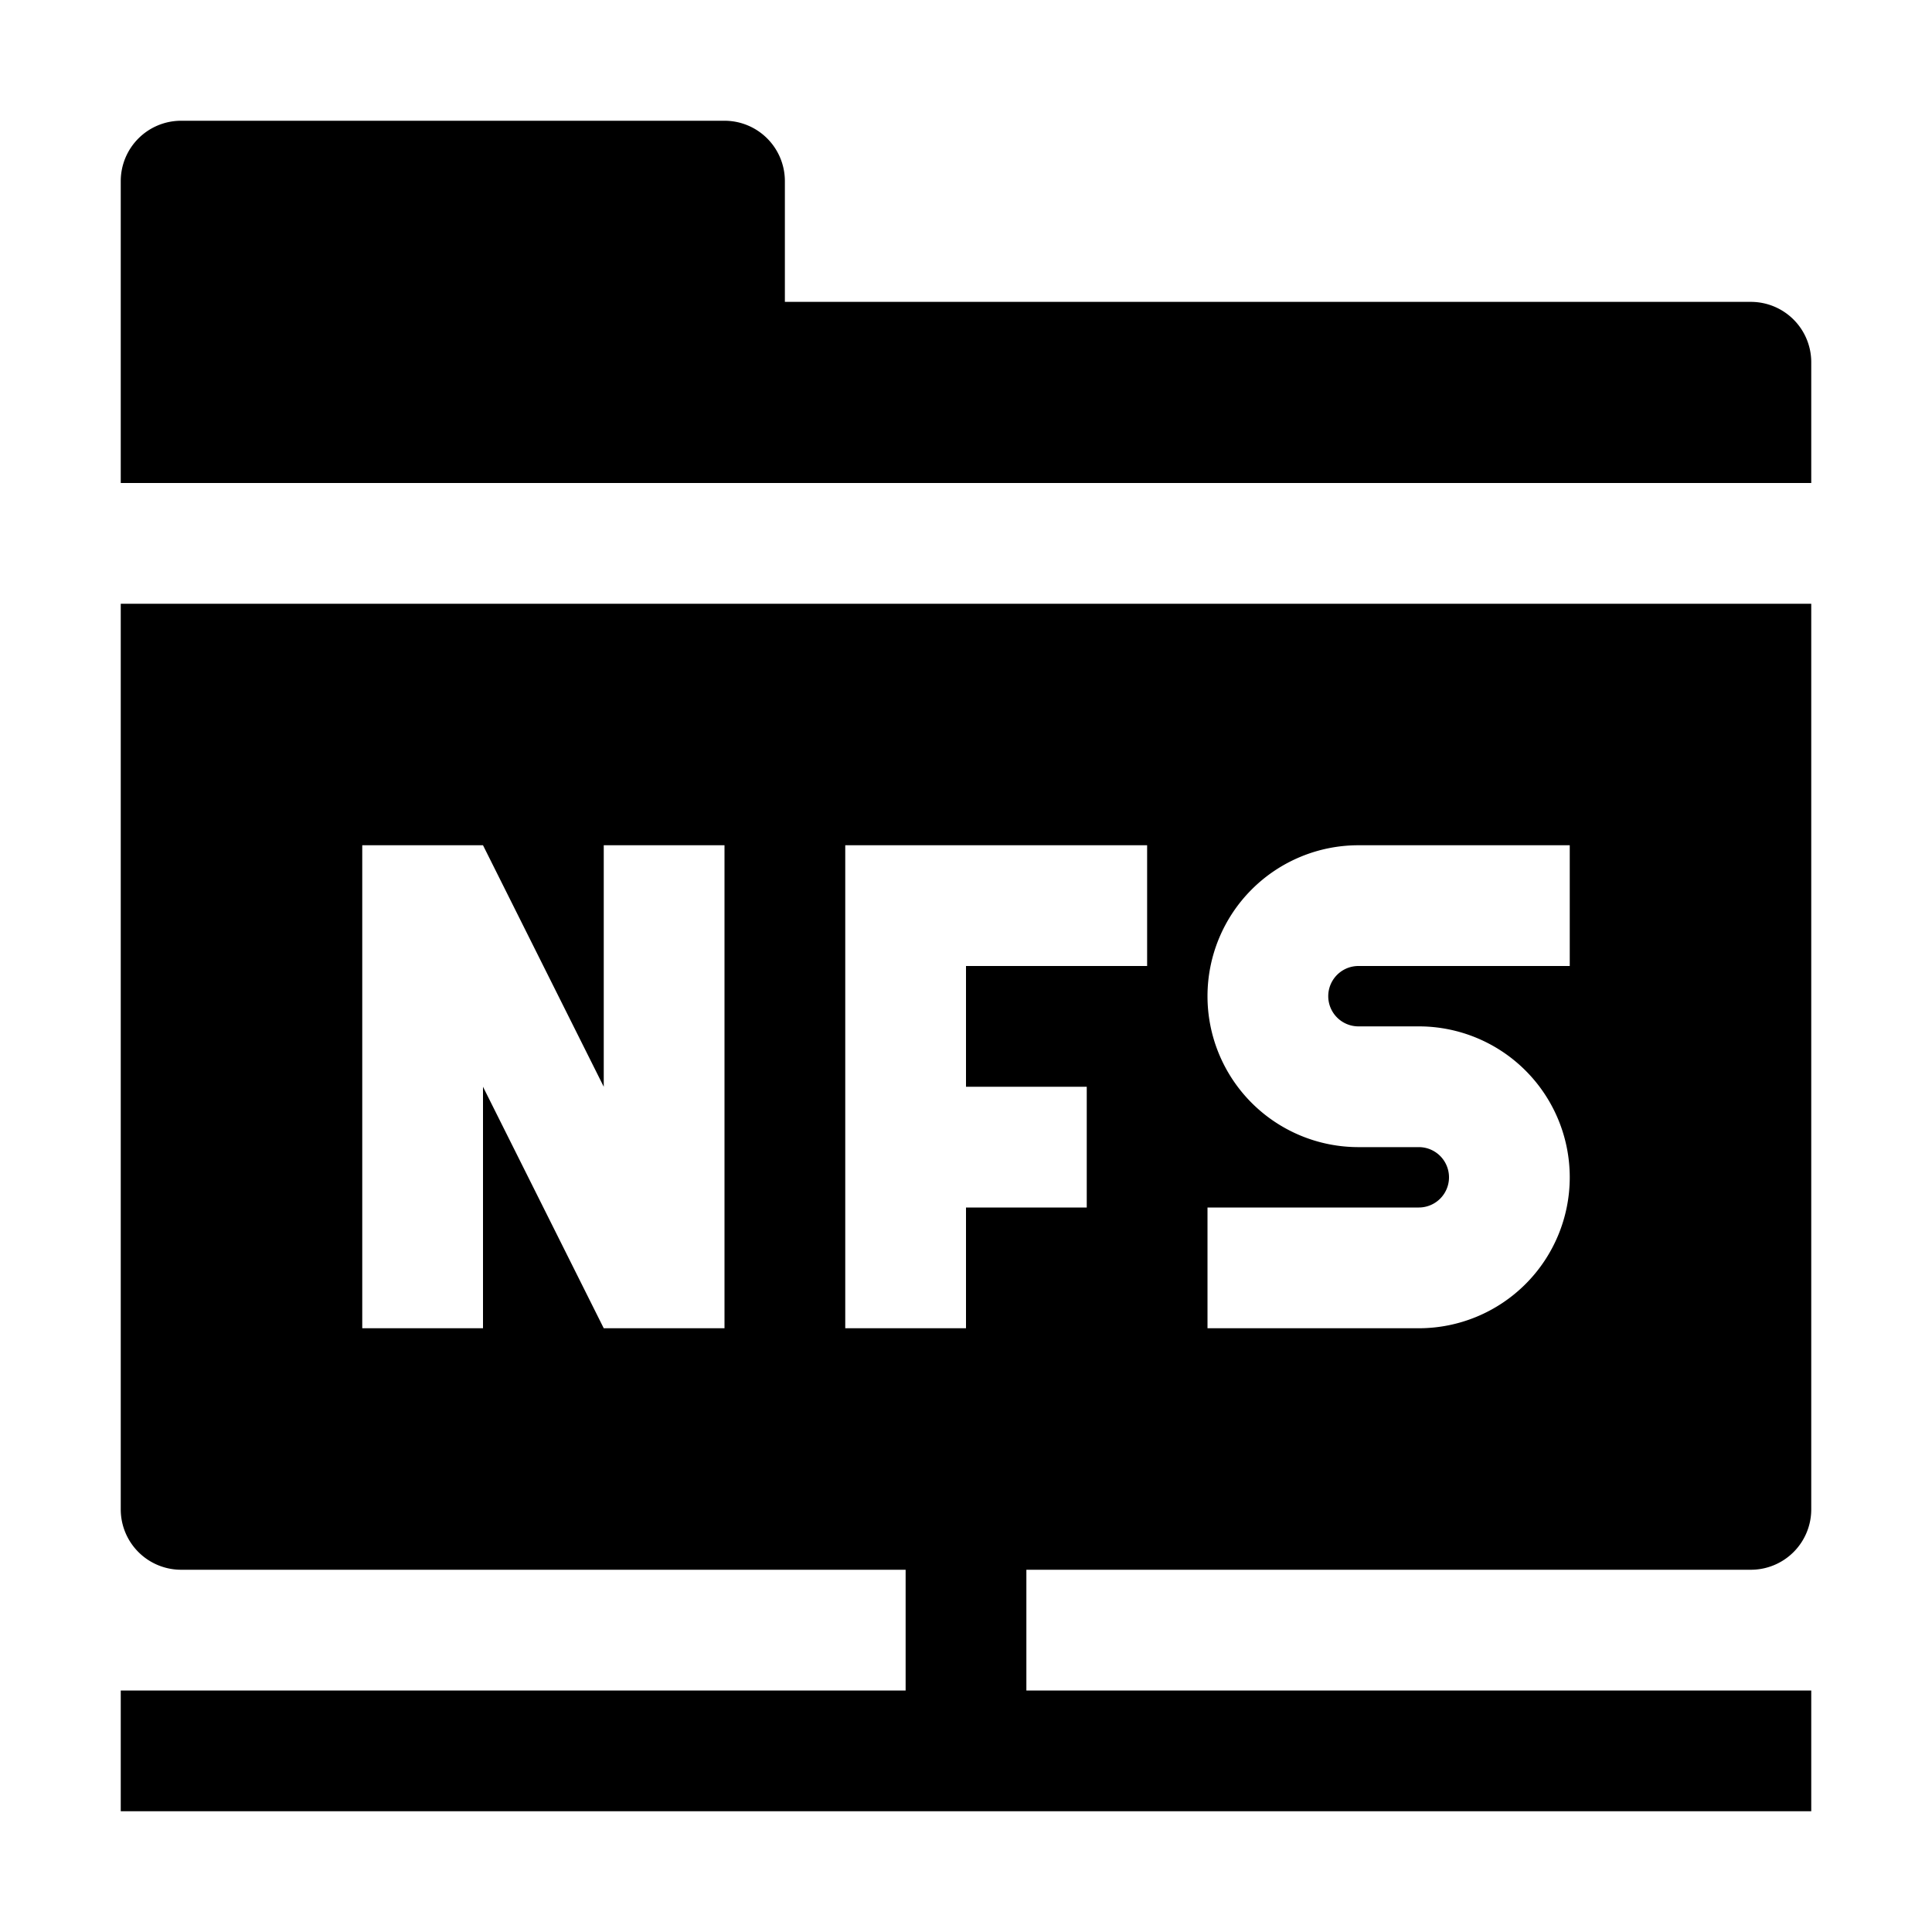 <svg width="32" height="32" fill="currentColor" viewBox="-2 -2 32 32" xmlns="http://www.w3.org/2000/svg">
  <path d="M11 3h16a1 1 0 0 1 1 1v2H0V1a1 1 0 0 1 1-1h9a1 1 0 0 1 1 1v2Zm4 21v2h13v2H0v-2h13v-2H1a1 1 0 0 1-1-1V8h28v15a1 1 0 0 1-1 1H15Zm-1-6h2v-2h-2v-2h3v-2h-5v8h2v-2Zm-4 2v-8H8v4l-2-4H4v8h2v-4l2 4h2Zm14-8h-3.5a2.5 2.5 0 1 0 0 5h1a.5.5 0 1 1 0 1H18v2h3.5a2.5 2.5 0 1 0 0-5h-1a.5.5 0 1 1 0-1H24v-2Z"/>
</svg>
